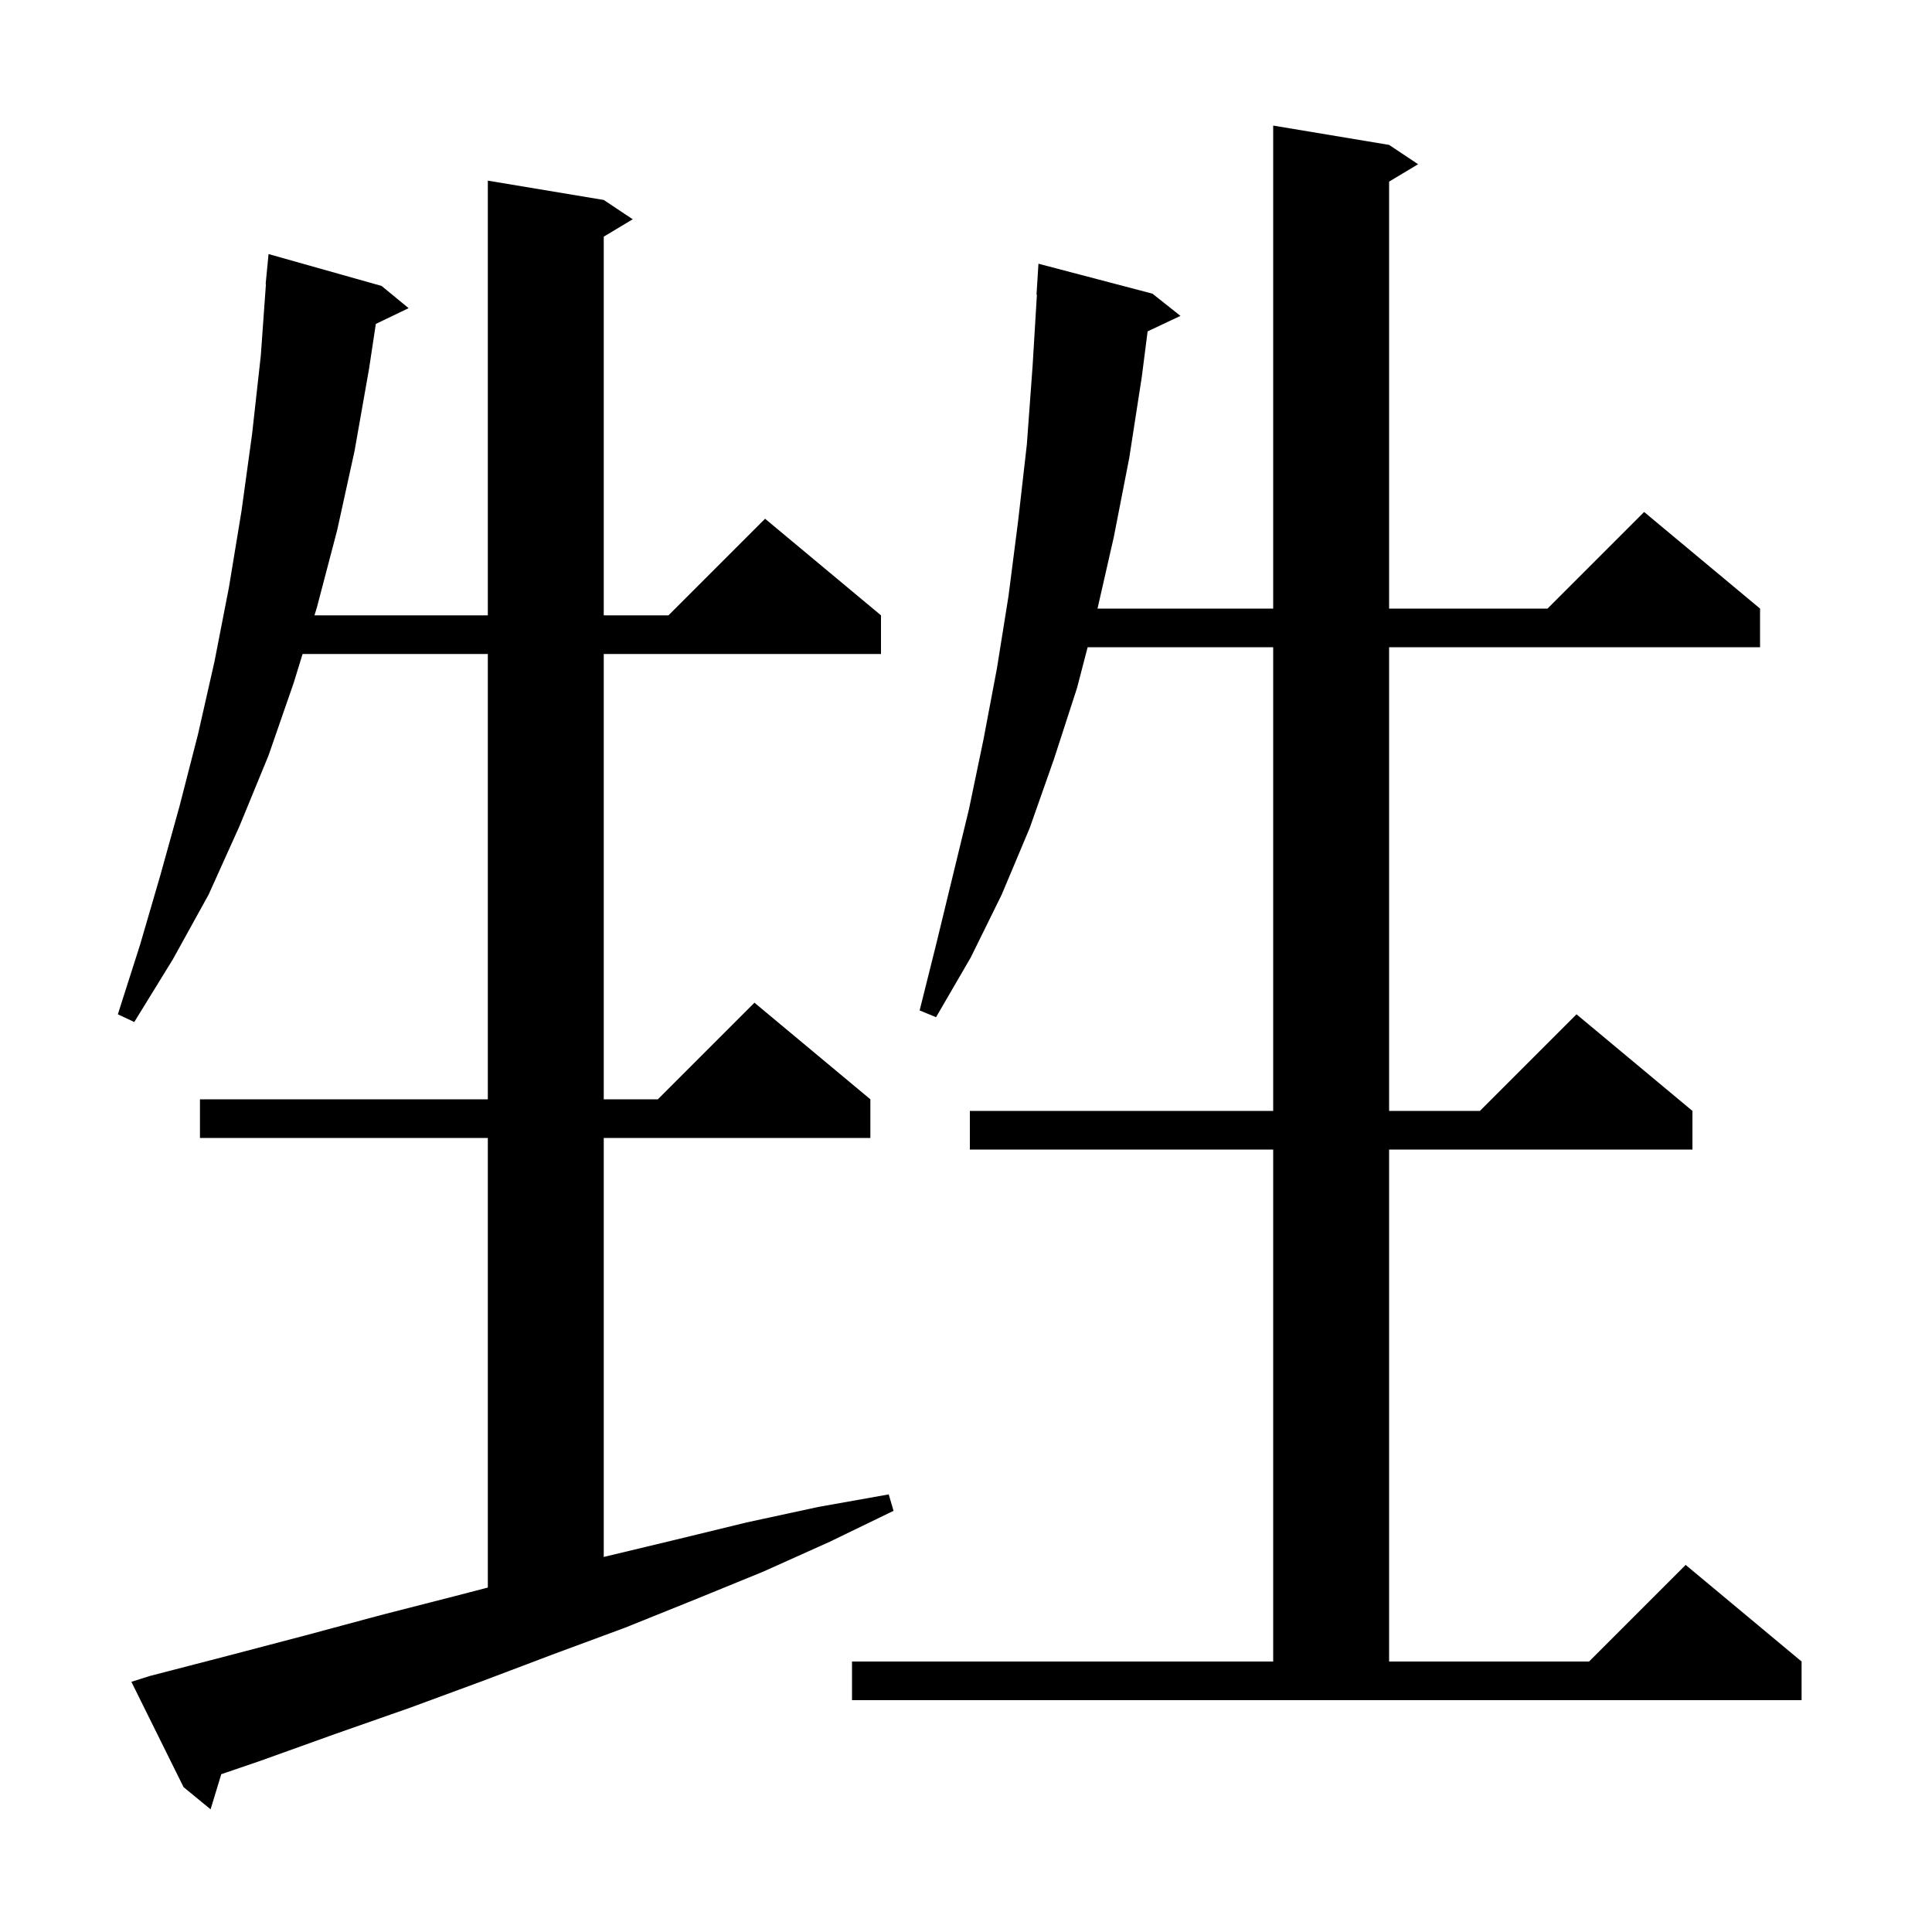 <svg xmlns="http://www.w3.org/2000/svg" xmlns:xlink="http://www.w3.org/1999/xlink" version="1.1" baseProfile="full" viewBox="0 0 200 200" width="200" height="200">
<g fill="black">
<path d="M 15.5 173.5 L 23.6 171.4 L 31.6 169.3 L 39.4 167.2 L 47.2 165.2 L 50.5 164.343 L 50.5 117.8 L 20.7 117.8 L 20.7 113.8 L 50.5 113.8 L 50.5 67.7 L 31.323 67.7 L 30.4 70.7 L 27.8 78.2 L 24.8 85.5 L 21.6 92.6 L 17.9 99.3 L 13.9 105.8 L 12.2 105.0 L 14.5 97.8 L 16.6 90.6 L 18.6 83.4 L 20.5 76.0 L 22.2 68.5 L 23.7 60.8 L 25.0 52.9 L 26.1 44.9 L 27.0 36.8 L 27.529 29.4 L 27.5 29.4 L 27.8 26.3 L 39.5 29.6 L 42.3 31.9 L 38.906 33.532 L 38.2 38.2 L 36.7 46.7 L 34.9 54.9 L 32.8 62.9 L 32.554 63.7 L 50.5 63.7 L 50.5 18.7 L 62.5 20.7 L 65.5 22.7 L 62.5 24.5 L 62.5 63.7 L 69.2 63.7 L 79.2 53.7 L 91.2 63.7 L 91.2 67.7 L 62.5 67.7 L 62.5 113.8 L 68.1 113.8 L 78.1 103.8 L 90.1 113.8 L 90.1 117.8 L 62.5 117.8 L 62.5 161.176 L 69.9 159.4 L 77.3 157.6 L 84.7 156.0 L 92.0 154.7 L 92.5 156.4 L 85.9 159.6 L 79.0 162.7 L 71.9 165.6 L 64.7 168.5 L 57.4 171.2 L 50.0 174.0 L 42.4 176.8 L 34.7 179.5 L 26.9 182.3 L 22.906 183.665 L 21.8 187.3 L 19.0 185.0 L 13.6 174.1 Z M 88.2 172.0 L 131.8 172.0 L 131.8 119.0 L 100.4 119.0 L 100.4 115.0 L 131.8 115.0 L 131.8 67.0 L 112.591 67.0 L 111.5 71.2 L 109.1 78.6 L 106.6 85.7 L 103.7 92.6 L 100.5 99.1 L 96.9 105.3 L 95.2 104.6 L 96.9 97.8 L 100.3 83.8 L 101.8 76.6 L 103.2 69.2 L 104.4 61.7 L 105.4 53.9 L 106.3 46.0 L 106.9 37.8 L 107.34 30.5 L 107.3 30.5 L 107.5 27.3 L 119.3 30.4 L 122.2 32.7 L 118.801 34.303 L 118.2 39.0 L 116.9 47.4 L 115.3 55.6 L 113.614 63.0 L 131.8 63.0 L 131.8 13.0 L 143.8 15.0 L 146.8 17.0 L 143.8 18.8 L 143.8 63.0 L 160.2 63.0 L 170.2 53.0 L 182.2 63.0 L 182.2 67.0 L 143.8 67.0 L 143.8 115.0 L 153.2 115.0 L 163.2 105.0 L 175.2 115.0 L 175.2 119.0 L 143.8 119.0 L 143.8 172.0 L 164.5 172.0 L 174.5 162.0 L 186.5 172.0 L 186.5 176.0 L 88.2 176.0 Z " />
</g>
</svg>
